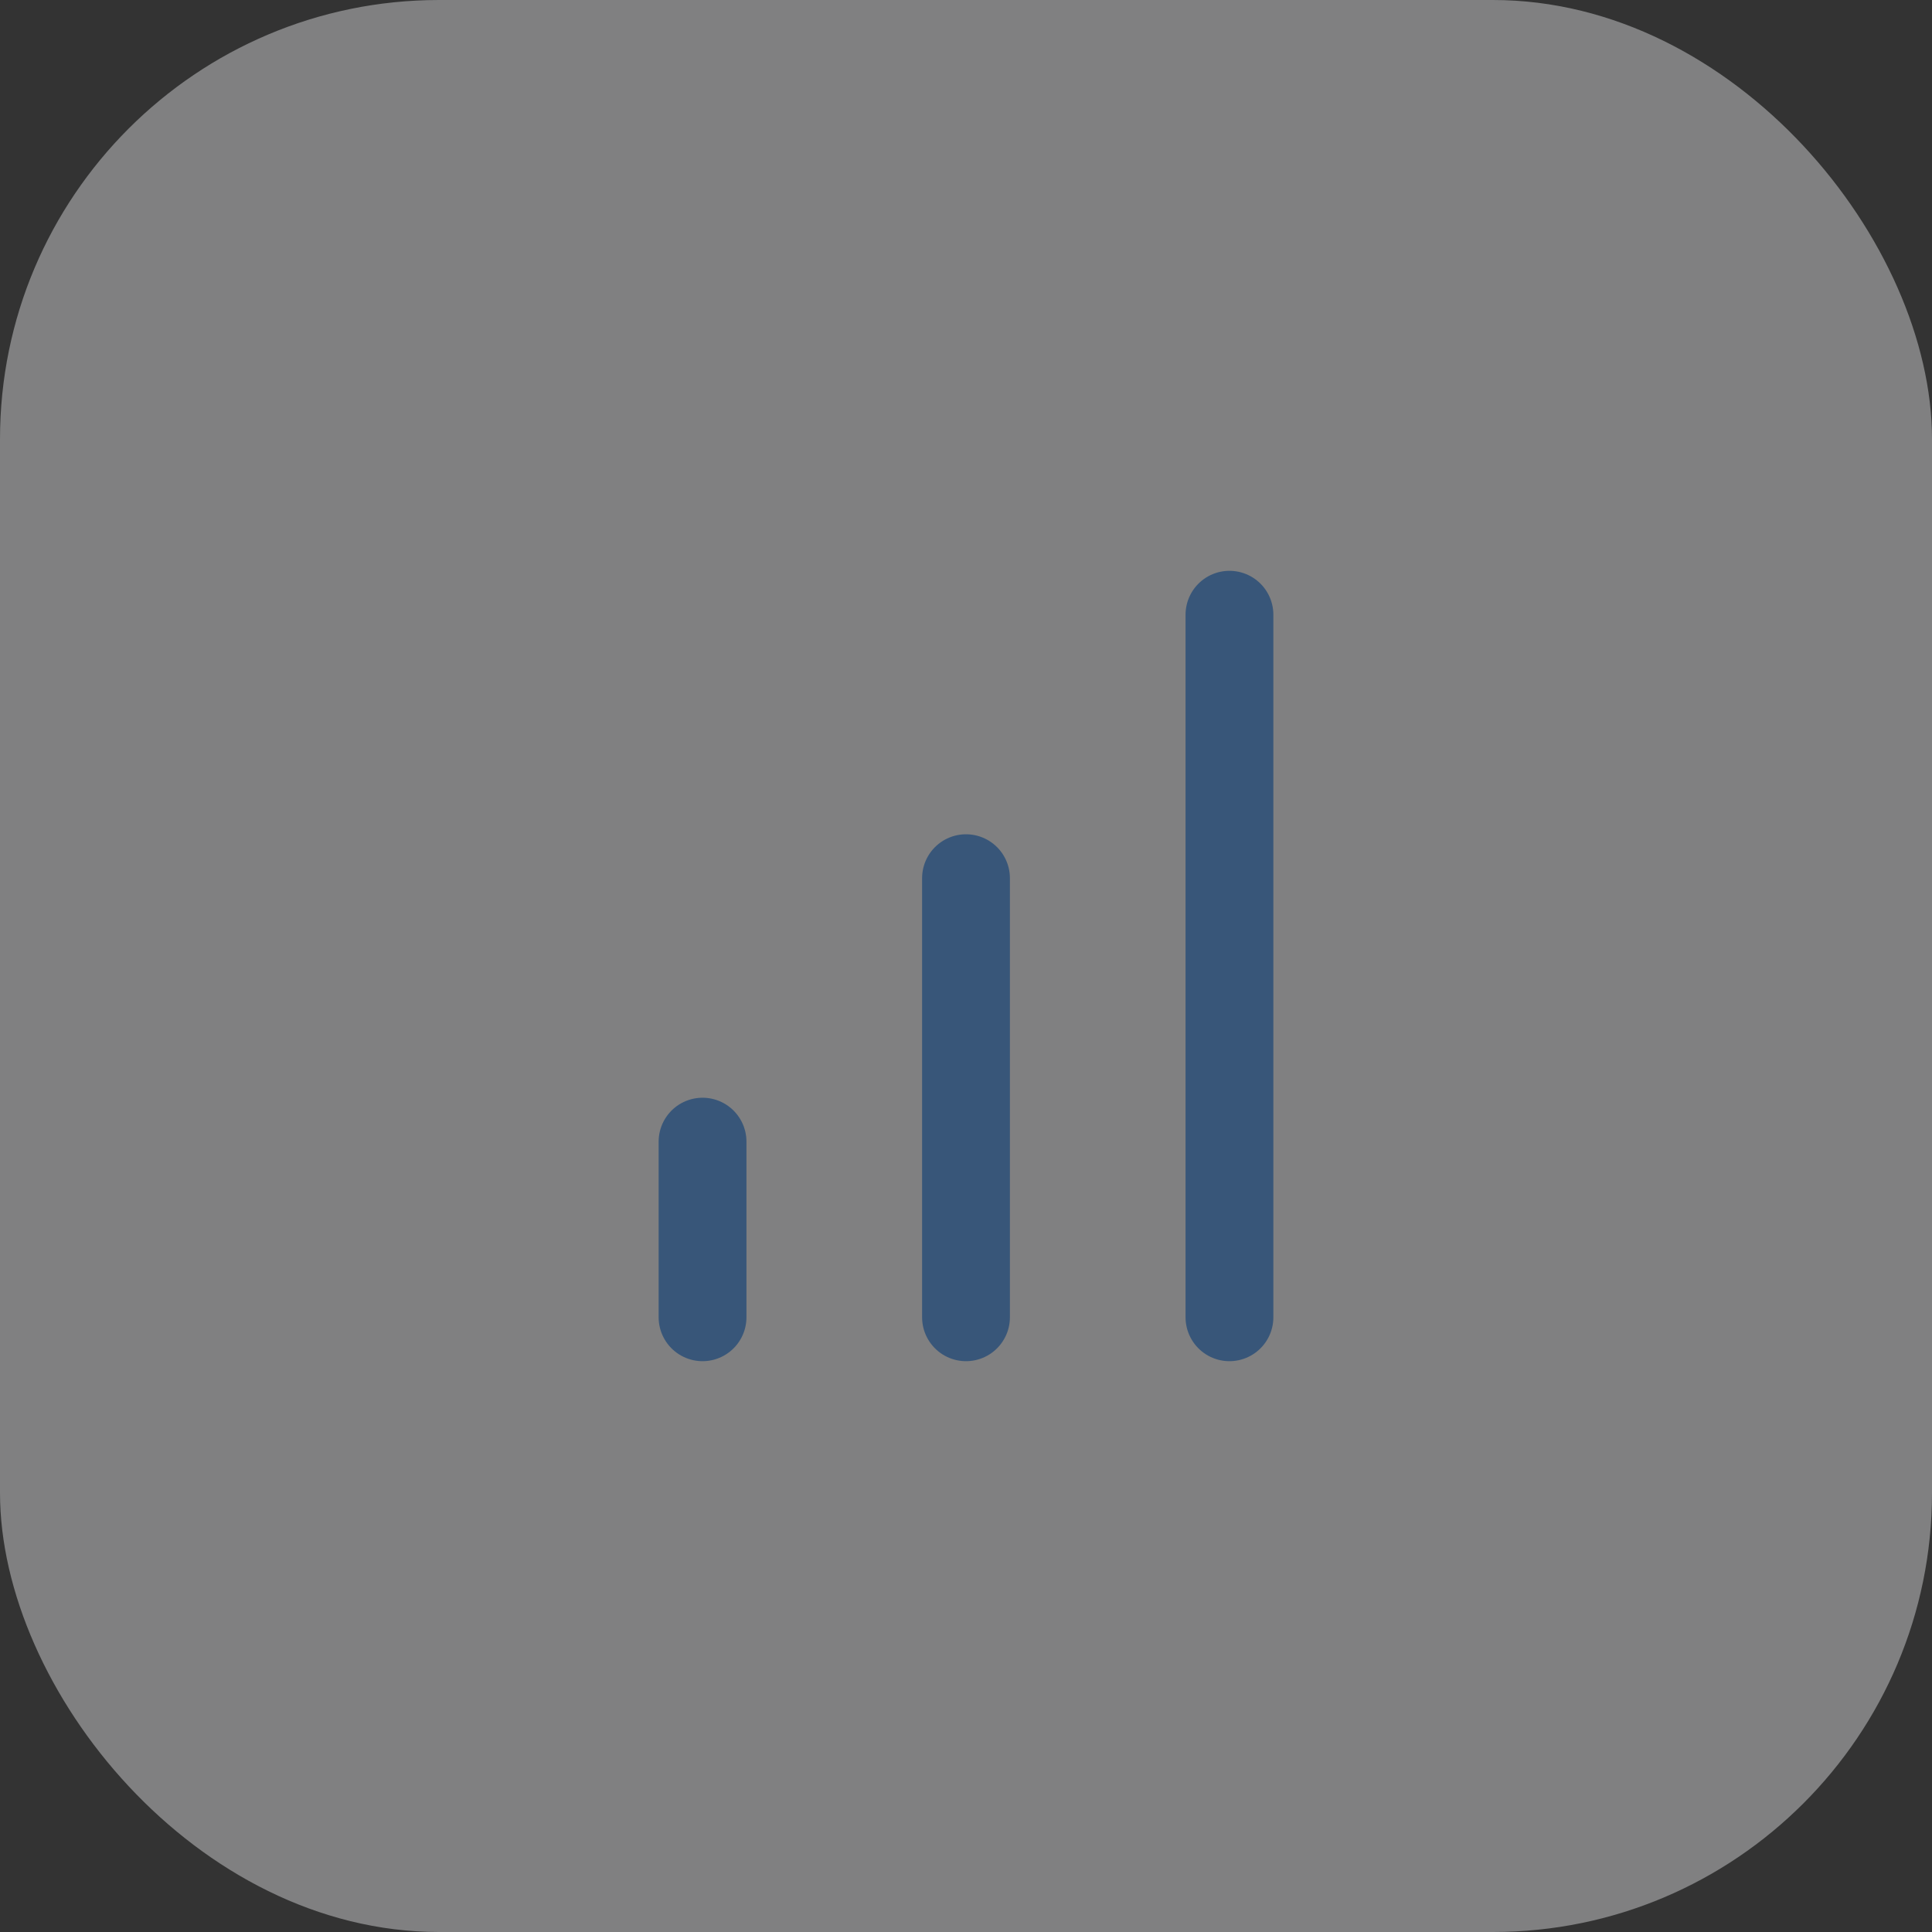 <svg width="44" height="44" viewBox="0 0 44 44" fill="none" xmlns="http://www.w3.org/2000/svg">
<rect x="0" y="0" width="44" height="44" fill="#333333" stroke="none"/>
<g opacity="0.4">
<rect width="44" height="44" rx="10" fill="#F2F3F5"/>
<path d="M22 30V20" stroke="#3F8AE0" stroke-width="2" stroke-linecap="round" stroke-linejoin="round"/>
<path d="M28 30V14" stroke="#3F8AE0" stroke-width="2" stroke-linecap="round" stroke-linejoin="round"/>
<path d="M16 30V26" stroke="#3F8AE0" stroke-width="2" stroke-linecap="round" stroke-linejoin="round"/>
</g>
</svg>
